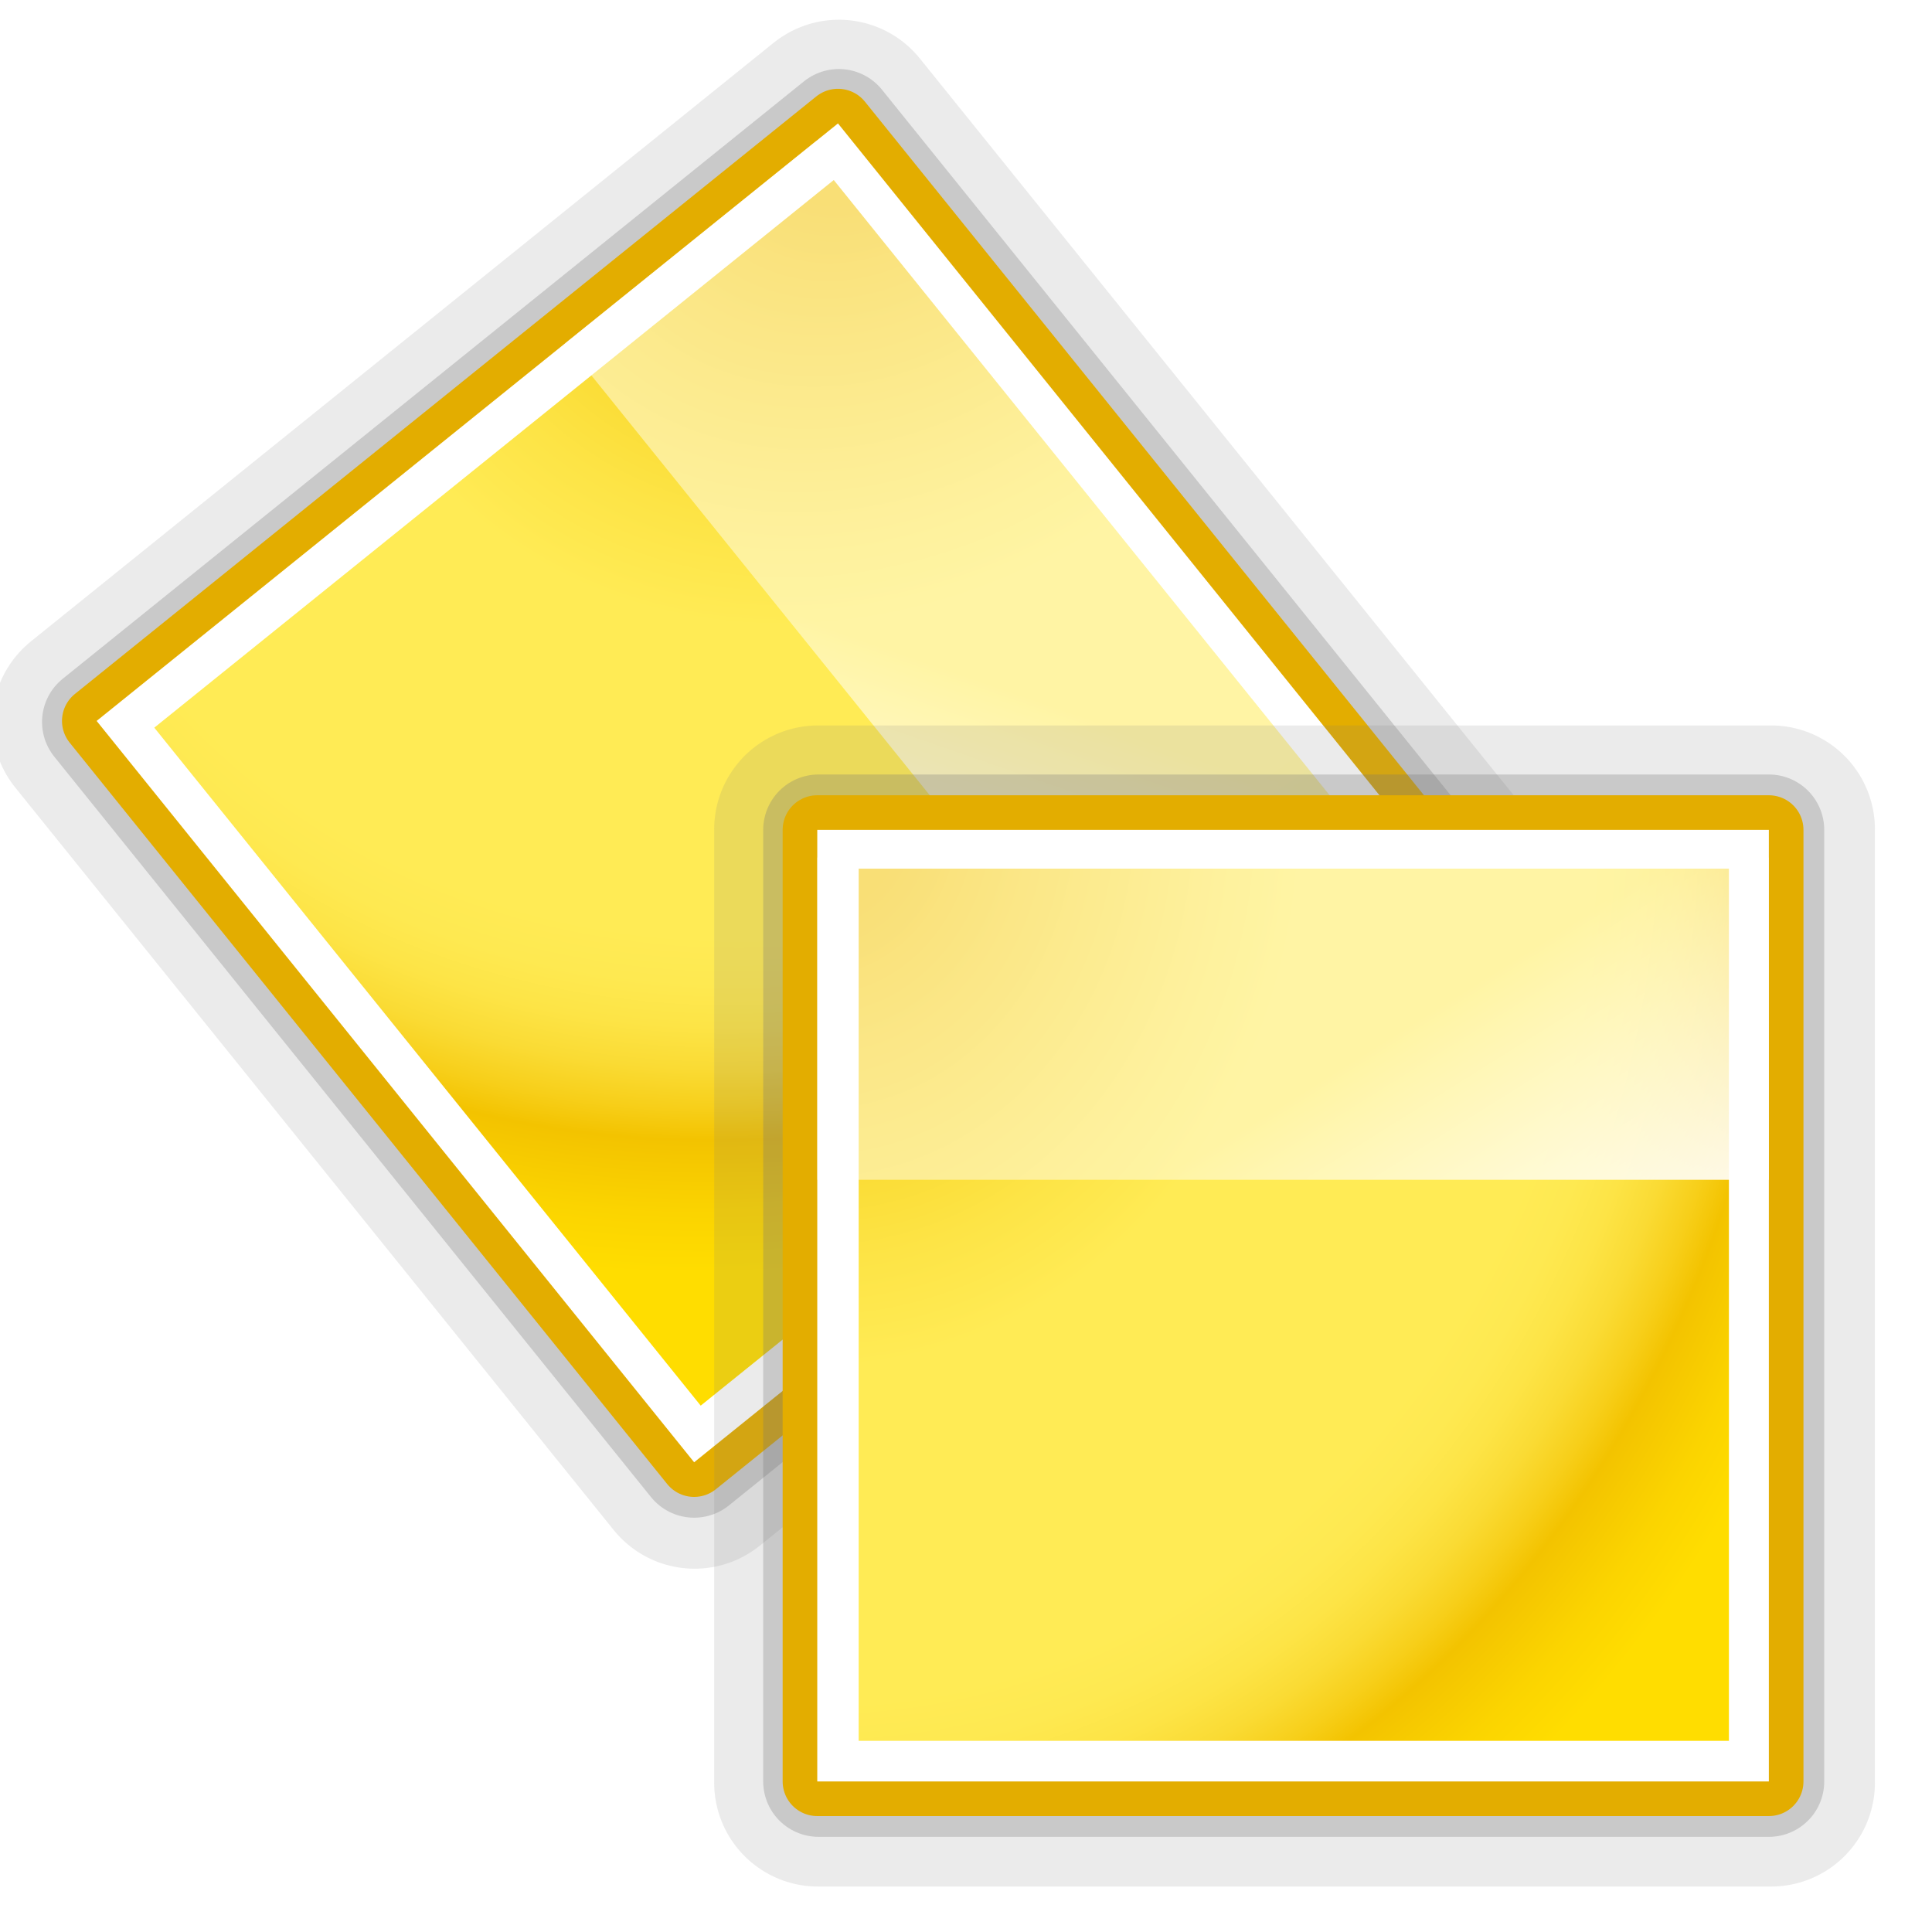 <svg height="24" viewBox="0 0 24 24" width="24" xmlns="http://www.w3.org/2000/svg" xmlns:xlink="http://www.w3.org/1999/xlink"><radialGradient id="a" cx="7.518" cy="21.388" gradientTransform="matrix(1.455 -0 0 1.662 .702 935.355)" gradientUnits="userSpaceOnUse" r="56"><stop offset=".076" stop-color="#f3c300"/><stop offset=".189" stop-color="#f7d21f"/><stop offset=".347" stop-color="#fde446"/><stop offset=".429" stop-color="#ffeb55"/><stop offset=".688" stop-color="#ffeb55"/><stop offset=".728" stop-color="#fee951"/><stop offset=".764" stop-color="#fde446"/><stop offset=".799" stop-color="#fadb34"/><stop offset=".832" stop-color="#f7cf1a"/><stop offset=".859" stop-color="#f3c300"/><stop offset=".921" stop-color="#fbd400"/><stop offset=".971" stop-color="#fd0"/></radialGradient><linearGradient id="b" gradientUnits="userSpaceOnUse" x1="69.909" x2="98.521" y1="976.159" y2="1021.937"><stop offset="0" stop-color="#fff" stop-opacity=".462"/><stop offset=".5" stop-color="#fff"/><stop offset="1" stop-color="#fff" stop-opacity=".35"/></linearGradient><filter id="c" color-interpolation-filters="sRGB" height="1.096" width="1.096" x="-.048" y="-.048"><feGaussianBlur stdDeviation="2.094"/></filter><g transform="matrix(.108 .134 -.134 .108 139.401 -105.002)"><g fill="none" stroke-linecap="round" stroke-linejoin="round"><path d="m11.69 971.958h68.833v68.858h-68.833z" opacity=".15" stroke="#787878" stroke-width="15"/><path d="m11.731 972h68.631v68.726h-68.631z" filter="url(#c)" opacity=".534" stroke="#737373" stroke-width="8"/><path d="m11.636 972h68.726v68.726h-68.726z" stroke="#e3ad00" stroke-width="5"/></g><path d="m11.636 972h68.726v68.726h-68.726z" fill="#fff"/><path d="m14.626 974.801h62.851v62.991h-62.851z" fill="url(#a)"/><path d="m11.636 974h68.726v23.272h-68.726z" fill="url(#b)"/><g fill="#fff" fill-opacity=".757"><path d="m62.256 1010.199v-2.64z"/><path d="m67.149 968.621v-2.64z"/></g></g><g transform="matrix(.172 0 0 .172 8.151 -156.875)"><g fill="none" stroke-linecap="round" stroke-linejoin="round"><path d="m11.69 971.958h68.833v68.858h-68.833z" opacity=".15" stroke="#787878" stroke-width="15"/><path d="m11.731 972h68.631v68.726h-68.631z" filter="url(#c)" opacity=".534" stroke="#737373" stroke-width="8"/><path d="m11.636 972h68.726v68.726h-68.726z" stroke="#e3ad00" stroke-width="5"/></g><path d="m11.636 972h68.726v68.726h-68.726z" fill="#fff"/><path d="m14.626 974.801h62.851v62.991h-62.851z" fill="url(#a)"/><path d="m11.636 974h68.726v23.272h-68.726z" fill="url(#b)"/><g fill="#fff" fill-opacity=".757"><path d="m62.256 1010.199v-2.64z"/><path d="m67.149 968.621v-2.64z"/></g></g></svg>